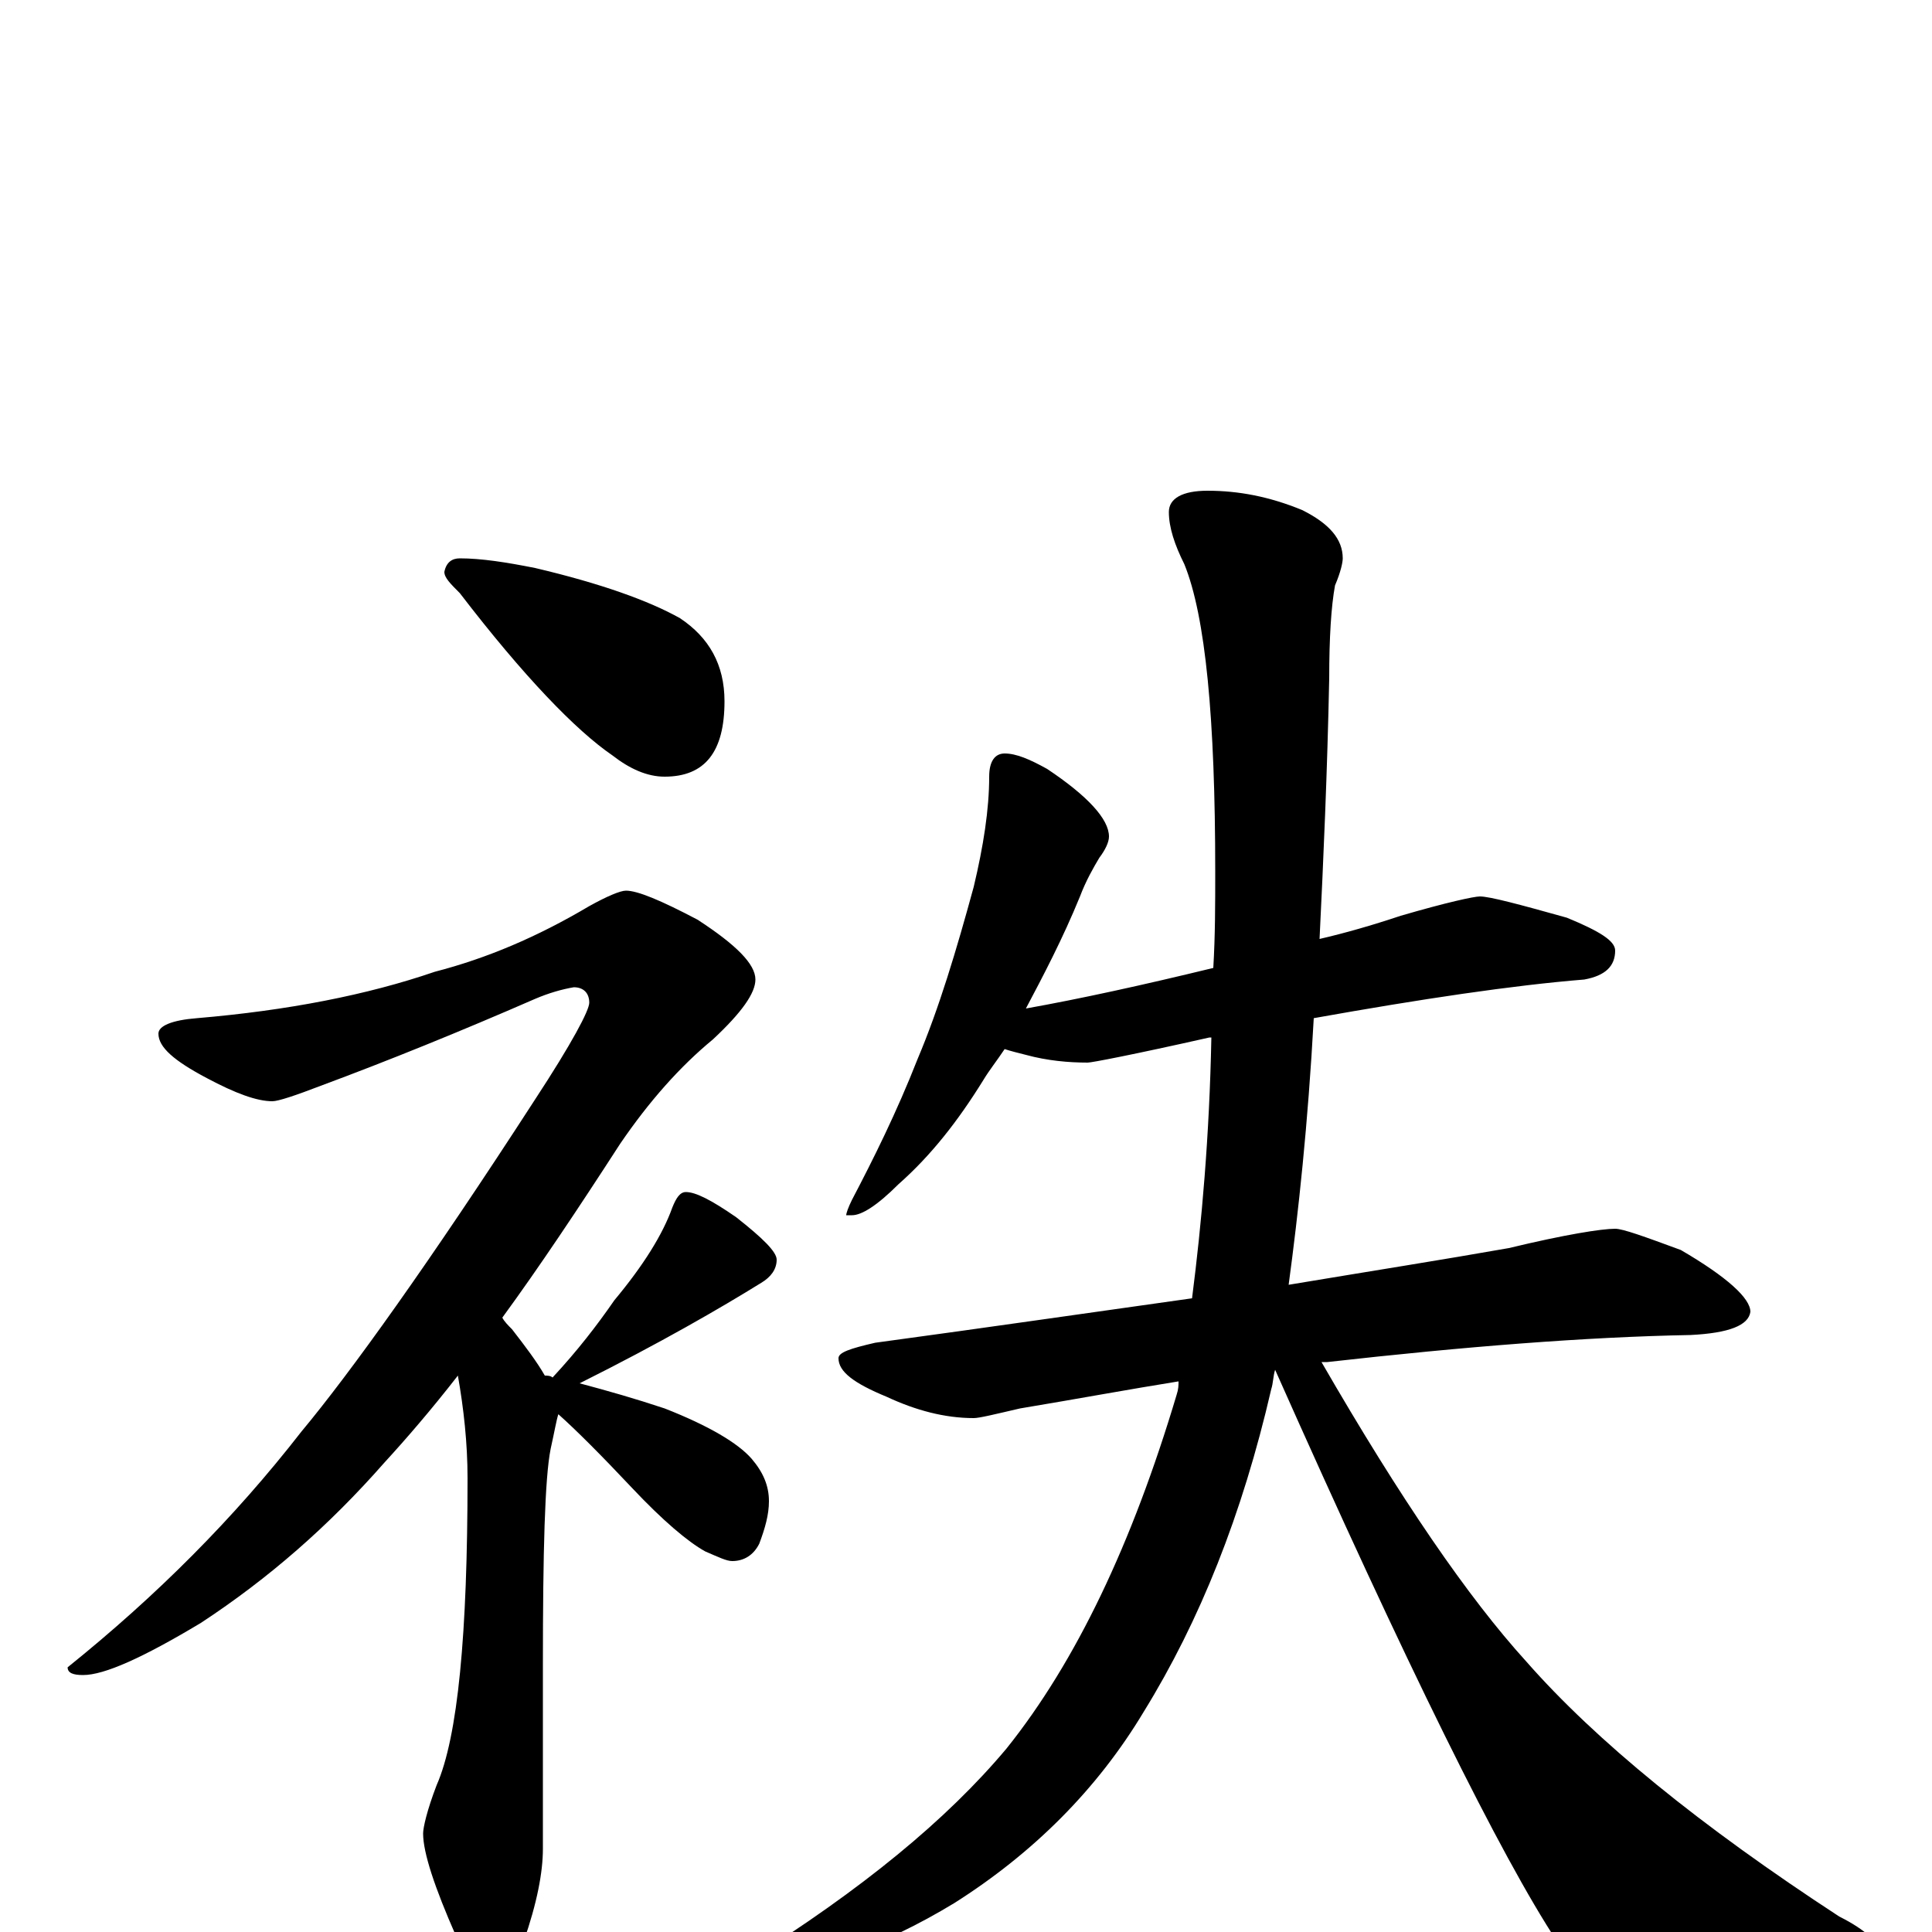 <?xml version="1.0" encoding="utf-8" ?>
<!DOCTYPE svg PUBLIC "-//W3C//DTD SVG 1.1//EN" "http://www.w3.org/Graphics/SVG/1.1/DTD/svg11.dtd">
<svg version="1.1" id="Layer_1" xmlns="http://www.w3.org/2000/svg" xmlns:xlink="http://www.w3.org/1999/xlink" x="0px" y="145px" width="1000px" height="1000px" viewBox="0 0 1000 1000" enable-background="new 0 0 1000 1000" xml:space="preserve">
<g id="Layer_1">
<path id="glyph" transform="matrix(1 0 0 -1 0 1000)" d="M238,711C249,711 262,709 277,706C311,698 336,689 352,680C367,670 375,656 375,637C375,611 365,598 344,598C335,598 326,602 317,609C298,622 271,650 238,693C233,698 230,701 230,704C231,709 234,711 238,711M324,539C330,539 342,534 361,524C381,511 391,501 391,493C391,486 384,476 369,462C352,448 336,430 321,408C299,374 279,344 260,318C261,316 263,314 265,312C272,303 278,295 282,288C283,288 285,288 286,287C299,301 309,314 318,327C333,345 343,361 348,375C350,380 352,383 355,383C360,383 368,379 381,370C395,359 402,352 402,348C402,343 399,339 394,336C373,323 342,305 300,284C315,280 329,276 344,271C367,262 382,253 389,245C395,238 398,231 398,223C398,216 396,209 393,201C390,195 385,192 379,192C376,192 372,194 365,197C356,202 343,213 327,230C311,247 298,260 289,268C288,265 287,259 285,250C282,235 281,197 281,138l0,-95C281,31 278,15 271,-5C267,-20 263,-27 258,-27C250,-27 243,-19 236,-2C225,23 219,41 219,51C219,54 221,63 226,76C237,101 242,154 242,235C242,253 240,271 237,288C223,270 210,255 199,243C170,210 139,183 104,160C74,142 54,133 43,133C38,133 35,134 35,137C81,174 121,214 156,259C181,289 222,346 277,431C296,460 305,477 305,481C305,486 302,489 297,489C291,488 284,486 277,483C238,466 201,451 166,438C153,433 144,430 141,430C133,430 122,434 107,442C90,451 82,458 82,465C82,469 89,472 102,473C149,477 190,485 225,497C252,504 278,515 305,531C314,536 321,539 324,539M520,610C526,610 533,607 542,602C563,588 574,576 574,567C574,564 572,560 569,556C566,551 562,544 559,536C550,514 540,495 531,478C559,483 591,490 628,499C629,516 629,532 629,549C629,628 624,681 613,708C608,718 605,727 605,735C605,742 612,746 625,746C641,746 657,743 674,736C688,729 695,721 695,711C695,709 694,704 691,697C689,686 688,670 688,649C687,600 685,555 683,514C696,517 710,521 725,526C749,533 763,536 766,536C771,536 786,532 811,525C828,518 836,513 836,508C836,500 831,495 820,493C783,490 736,483 680,473C677,418 672,372 667,335C709,342 747,348 781,354C810,361 829,364 836,364C840,364 851,360 870,353C894,339 906,328 906,321C905,314 895,310 875,309C821,308 758,303 687,295C686,295 685,295 684,295C725,224 760,173 790,140C826,99 880,55 952,8C966,1 973,-6 973,-11C973,-14 968,-16 957,-18C926,-27 892,-31 856,-31C832,-31 815,-22 806,-5C777,39 728,138 660,291C659,288 659,284 658,281C643,216 621,161 592,114C568,74 535,41 494,15C456,-8 423,-19 395,-19C390,-19 387,-18 387,-15C446,22 490,58 521,95C557,140 586,201 609,278C610,281 610,283 610,285C585,281 558,276 528,271C515,268 507,266 504,266C489,266 474,270 459,277C442,284 434,290 434,297C434,300 440,302 453,305C512,313 567,321 617,328C622,367 626,412 627,463l-1,0C586,454 565,450 563,450C553,450 542,451 531,454C527,455 523,456 520,457C516,451 512,446 509,441C496,420 482,402 465,387C454,376 446,371 441,371l-3,0C438,372 439,375 441,379C452,400 464,424 475,452C486,478 495,508 504,541C509,562 512,581 512,598C512,606 515,610 520,610z"/>
</g>
</svg>
